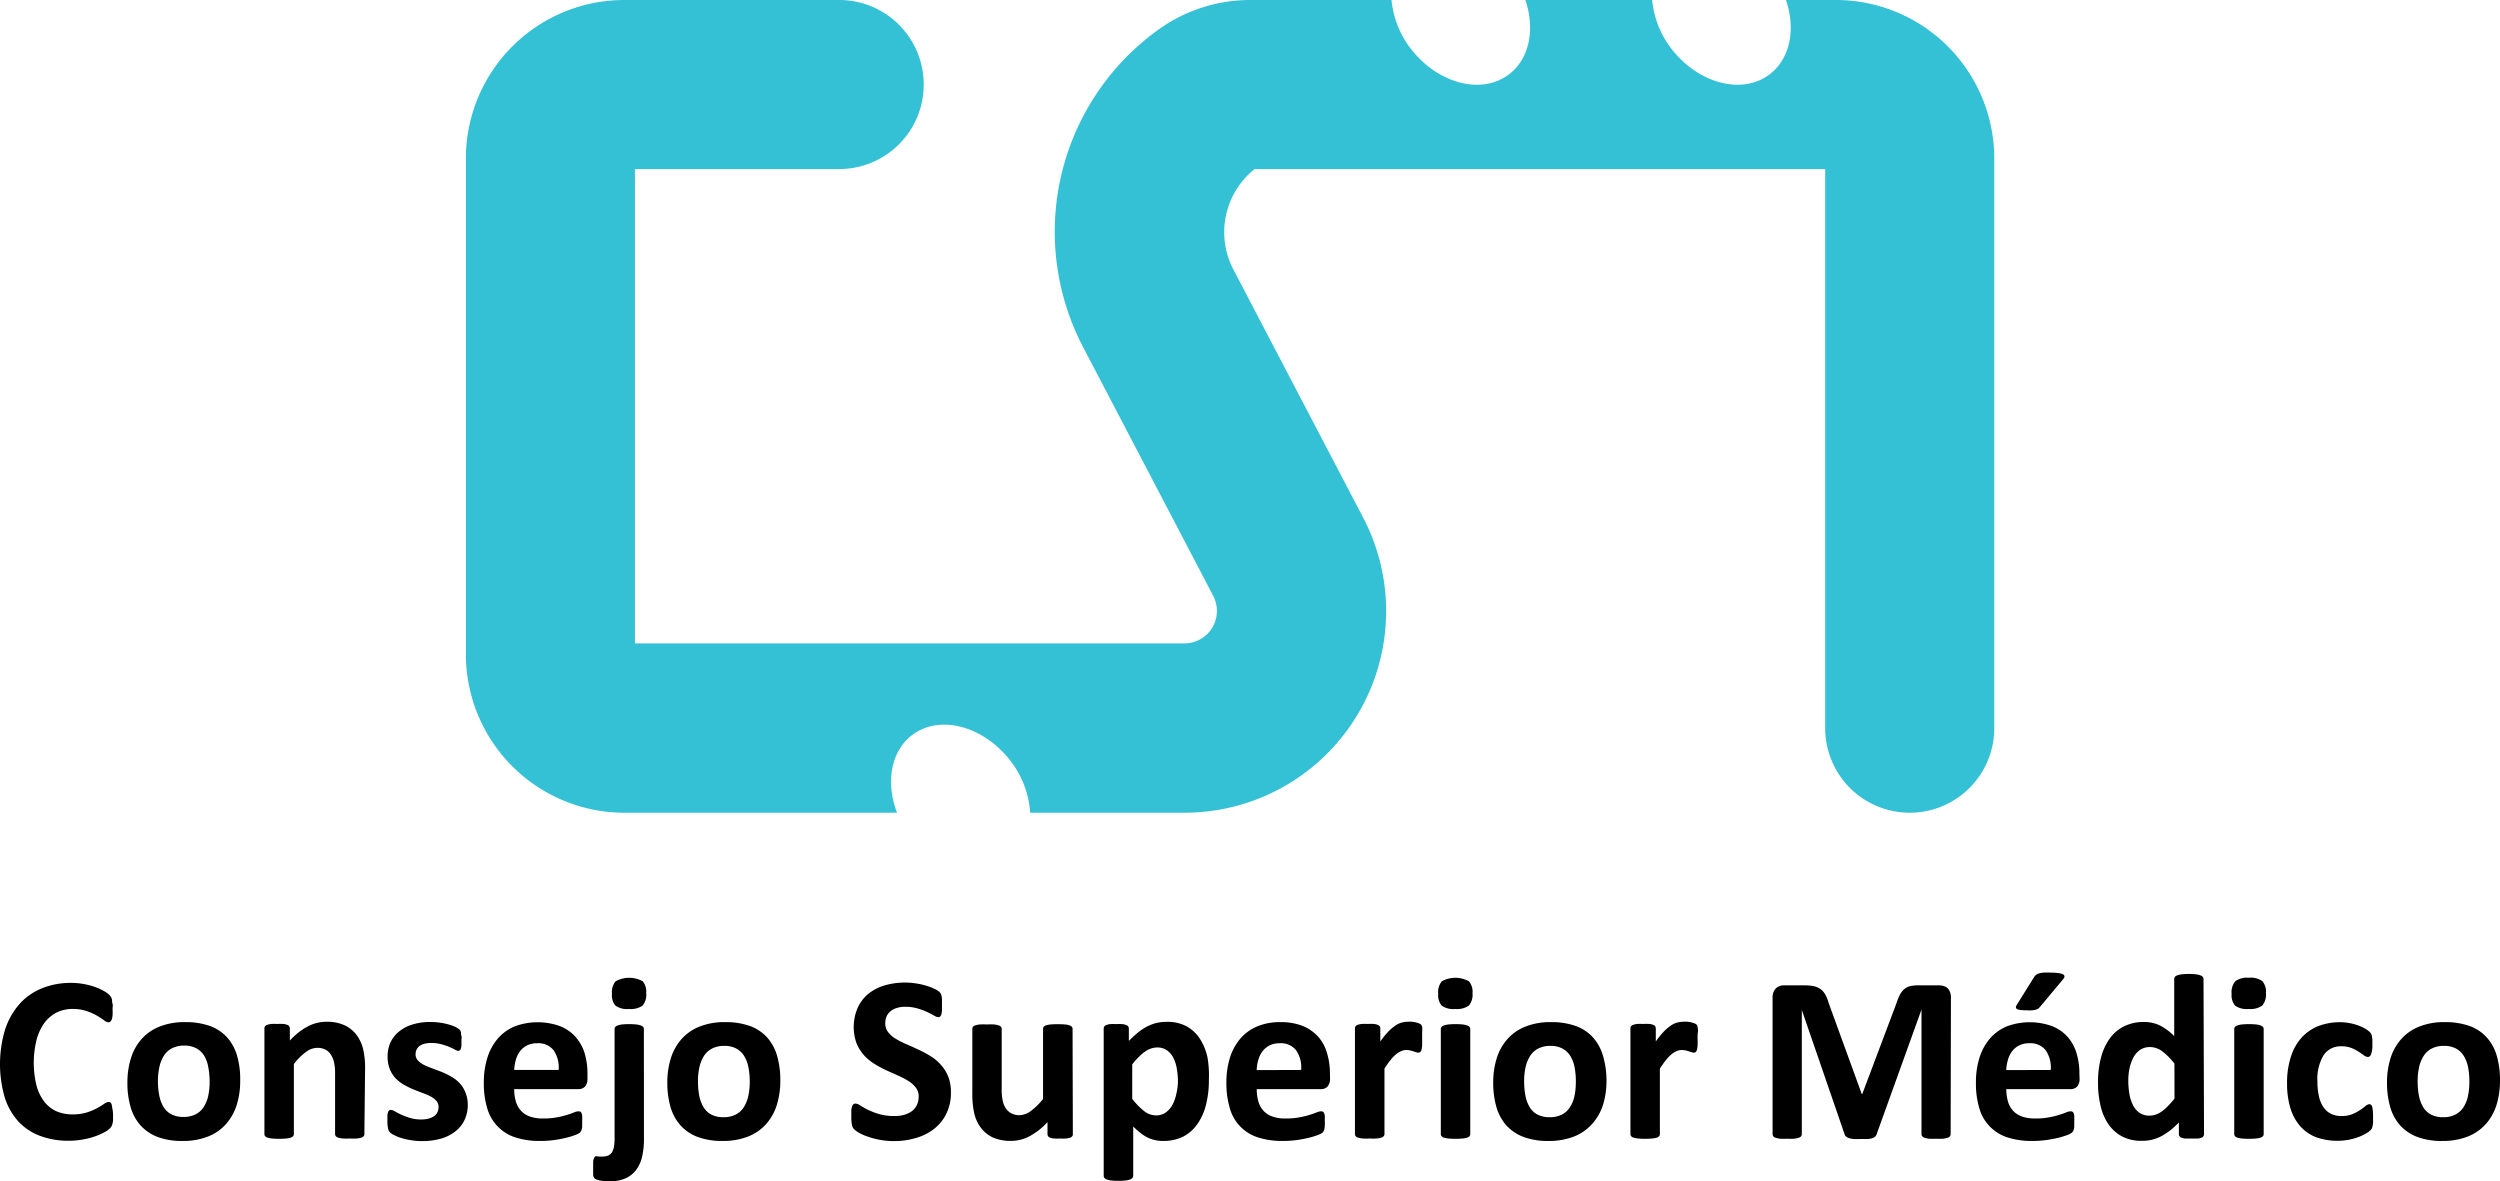 <svg xmlns="http://www.w3.org/2000/svg" viewBox="0 0 354.92 167.72"><defs><style>.cls-1{fill:#34c1d5;}</style></defs><g id="Capa_2" data-name="Capa 2"><g id="Capa_1-2" data-name="Capa 1"><path class="cls-1" d="M260.67,0h-7.12c1.41,4.12.61,8.37-2.37,10.59-3.94,2.94-10.18,1.24-14-3.81A13.41,13.41,0,0,1,234.55,0h-18c1.41,4.12.61,8.37-2.37,10.59-3.94,2.94-10.18,1.24-14-3.81A13.41,13.41,0,0,1,197.55,0h-20a22.3,22.3,0,0,0-13.33,4.38,35.33,35.33,0,0,0-10.4,45l18.41,35.2a4.61,4.61,0,0,1-4.09,6.76h-78V24h29a12,12,0,0,0,0-24H88.61A22.5,22.5,0,0,0,66.14,22.47V92.91a22.5,22.5,0,0,0,22.47,22.47h38.74c-1.64-4.26-.9-8.75,2.19-11.06,3.94-2.94,10.19-1.23,14,3.81a13.38,13.38,0,0,1,2.71,7.25h22A28.62,28.62,0,0,0,193.53,73.5L175.12,38.3a11.45,11.45,0,0,1,3-14.3h81v79.38a12,12,0,0,0,24,0V22.47A22.5,22.5,0,0,0,260.67,0Z"/><path d="M16.05,158.31c0,.28,0,.51,0,.71a2.91,2.91,0,0,1-.08.5,1.51,1.51,0,0,1-.13.36,2.21,2.21,0,0,1-.27.35,3.28,3.28,0,0,1-.71.49,8.79,8.79,0,0,1-1.29.58,10.3,10.3,0,0,1-1.75.46,10.85,10.85,0,0,1-2.12.19,11.17,11.17,0,0,1-4-.69A7.93,7.93,0,0,1,2.6,159.2a9.13,9.13,0,0,1-1.93-3.41,17,17,0,0,1,.07-9.68A10.34,10.34,0,0,1,2.8,142.5,8.56,8.56,0,0,1,6,140.29a10.81,10.81,0,0,1,4.08-.75,9.91,9.91,0,0,1,1.75.15,10.63,10.63,0,0,1,1.55.39,7.58,7.58,0,0,1,1.28.56,4.21,4.21,0,0,1,.8.55,1.51,1.51,0,0,1,.31.38,1.38,1.38,0,0,1,.14.38c0,.16,0,.34.07.55s0,.48,0,.79a7.09,7.09,0,0,1,0,.86,2.5,2.5,0,0,1-.11.57.81.81,0,0,1-.21.32.35.35,0,0,1-.26.1,1.16,1.16,0,0,1-.64-.3,11.8,11.8,0,0,0-1-.65,7.68,7.68,0,0,0-1.46-.65,6.05,6.05,0,0,0-2-.3,5,5,0,0,0-2.31.53,5.07,5.07,0,0,0-1.73,1.51,7.34,7.34,0,0,0-1.08,2.38,13.66,13.66,0,0,0,0,6.44,6.39,6.39,0,0,0,1.12,2.31A4.51,4.51,0,0,0,8,157.76a5.8,5.8,0,0,0,2.33.45,6.77,6.77,0,0,0,2-.28,8.13,8.13,0,0,0,1.46-.61c.41-.23.75-.43,1-.61a1.21,1.21,0,0,1,.61-.26.54.54,0,0,1,.27.06.57.57,0,0,1,.17.27,2.86,2.86,0,0,1,.1.56C16,157.58,16.05,157.9,16.05,158.31Z"/><path d="M34.1,153.39a11.28,11.28,0,0,1-.5,3.49,7.48,7.48,0,0,1-1.53,2.72,6.7,6.7,0,0,1-2.56,1.76,9.71,9.71,0,0,1-3.61.62,9.83,9.83,0,0,1-3.47-.55A6.28,6.28,0,0,1,20,159.82a6.59,6.59,0,0,1-1.44-2.6,11.93,11.93,0,0,1-.47-3.53,11.32,11.32,0,0,1,.51-3.49,7.32,7.32,0,0,1,1.53-2.72,6.75,6.75,0,0,1,2.56-1.75,9.42,9.42,0,0,1,3.6-.62,10.2,10.2,0,0,1,3.49.54,6.11,6.11,0,0,1,2.44,1.6,6.7,6.7,0,0,1,1.43,2.6A12,12,0,0,1,34.1,153.39Zm-4.34.17a10.75,10.75,0,0,0-.18-2A4.86,4.86,0,0,0,29,149.9a3,3,0,0,0-1.12-1.07,3.54,3.54,0,0,0-1.75-.39,3.71,3.71,0,0,0-1.65.35,2.92,2.92,0,0,0-1.15,1,4.75,4.75,0,0,0-.68,1.6,9.06,9.06,0,0,0-.23,2.12,10,10,0,0,0,.19,2,5.09,5.09,0,0,0,.59,1.62,2.86,2.86,0,0,0,1.12,1.06,3.67,3.67,0,0,0,1.74.38,3.73,3.73,0,0,0,1.66-.35,2.92,2.92,0,0,0,1.16-1,4.8,4.8,0,0,0,.67-1.59A9.09,9.09,0,0,0,29.76,153.56Z"/><path d="M51.73,161a.45.45,0,0,1-.1.3.78.78,0,0,1-.33.21,3.46,3.46,0,0,1-.65.12,9.29,9.29,0,0,1-1,0,9.76,9.76,0,0,1-1,0,3.5,3.5,0,0,1-.64-.12.83.83,0,0,1-.34-.21.51.51,0,0,1-.1-.3v-8.53a7,7,0,0,0-.16-1.71,3.27,3.27,0,0,0-.46-1.07,2,2,0,0,0-.78-.69,2.45,2.45,0,0,0-1.11-.24,2.75,2.75,0,0,0-1.63.59,8.59,8.59,0,0,0-1.71,1.71V161a.51.51,0,0,1-.1.3.81.81,0,0,1-.35.21,3.5,3.5,0,0,1-.64.12,10.53,10.53,0,0,1-2,0,3.5,3.5,0,0,1-.64-.12.81.81,0,0,1-.35-.21.45.45,0,0,1-.1-.3v-15a.55.55,0,0,1,.08-.29.57.57,0,0,1,.31-.21,2.21,2.21,0,0,1,.56-.13,7,7,0,0,1,.86,0,7.31,7.31,0,0,1,.89,0,1.93,1.93,0,0,1,.55.13.5.5,0,0,1,.27.21.48.48,0,0,1,.09.29v1.73a9.34,9.34,0,0,1,2.52-2,5.69,5.69,0,0,1,2.68-.67,5.83,5.83,0,0,1,2.57.5,4.43,4.43,0,0,1,1.7,1.37,5.52,5.52,0,0,1,.93,2,11.79,11.79,0,0,1,.28,2.78Z"/><path d="M66.41,156.8a5,5,0,0,1-.48,2.24,4.45,4.45,0,0,1-1.35,1.63,5.87,5.87,0,0,1-2.06,1,9.64,9.64,0,0,1-2.58.33,9.29,9.29,0,0,1-1.61-.13,10.21,10.21,0,0,1-1.36-.31,6.43,6.43,0,0,1-1-.4,2.41,2.41,0,0,1-.59-.38,1.09,1.09,0,0,1-.28-.55,4.44,4.44,0,0,1-.1-1.11q0-.49,0-.78a2,2,0,0,1,.1-.47.46.46,0,0,1,.17-.24.49.49,0,0,1,.25-.06,1.28,1.28,0,0,1,.55.21c.24.14.54.3.89.46a8.89,8.89,0,0,0,1.25.47,5.43,5.43,0,0,0,1.62.22,4,4,0,0,0,1-.12,2.84,2.84,0,0,0,.77-.33,1.39,1.39,0,0,0,.49-.56,1.59,1.59,0,0,0,.17-.77,1.26,1.26,0,0,0-.31-.86,2.83,2.83,0,0,0-.82-.63,8.42,8.42,0,0,0-1.16-.5c-.43-.16-.87-.33-1.32-.52a11,11,0,0,1-1.33-.66,5.08,5.08,0,0,1-1.16-.9,4.18,4.18,0,0,1-.82-1.3,4.66,4.66,0,0,1-.31-1.81,4.61,4.61,0,0,1,.42-2,4.18,4.18,0,0,1,1.21-1.53,5.45,5.45,0,0,1,1.92-1,8.34,8.34,0,0,1,2.54-.35,8.75,8.75,0,0,1,1.37.1,9,9,0,0,1,1.2.25,6.54,6.54,0,0,1,.9.32,2.74,2.74,0,0,1,.53.31.76.76,0,0,1,.23.25,1.05,1.05,0,0,1,.1.3c0,.12,0,.26.06.44s0,.38,0,.64,0,.55,0,.74a2,2,0,0,1-.09.45.38.38,0,0,1-.16.23.41.41,0,0,1-.23.06,1.12,1.12,0,0,1-.47-.18c-.21-.12-.48-.24-.8-.38a9.41,9.41,0,0,0-1.1-.37,5.25,5.25,0,0,0-1.44-.18,3.63,3.63,0,0,0-1,.12,2,2,0,0,0-.69.33,1.45,1.45,0,0,0-.53,1.14,1.24,1.24,0,0,0,.32.88,3,3,0,0,0,.83.62,9.7,9.7,0,0,0,1.19.5l1.34.51a12.68,12.68,0,0,1,1.34.65,5,5,0,0,1,1.18.9,4.11,4.11,0,0,1,.84,1.29A4.55,4.55,0,0,1,66.41,156.8Z"/><path d="M83.4,153.11a1.64,1.64,0,0,1-.34,1.14,1.26,1.26,0,0,1-1,.37H73a6.24,6.24,0,0,0,.23,1.73,3.36,3.36,0,0,0,.72,1.33,3.2,3.2,0,0,0,1.28.83,5.46,5.46,0,0,0,1.87.28,10.2,10.2,0,0,0,1.94-.16,11.48,11.48,0,0,0,1.45-.35c.41-.13.75-.24,1-.35a1.78,1.78,0,0,1,.65-.16.46.46,0,0,1,.25.06.41.41,0,0,1,.17.21,1.11,1.11,0,0,1,.09.43,6.47,6.47,0,0,1,0,.69c0,.25,0,.46,0,.63s0,.32-.05.45a.94.94,0,0,1-.1.31,1.18,1.18,0,0,1-.17.24,2.4,2.4,0,0,1-.6.32,10.34,10.34,0,0,1-1.24.39c-.5.13-1.08.24-1.73.34a15.12,15.12,0,0,1-2.08.14,11.19,11.19,0,0,1-3.5-.5,6.08,6.08,0,0,1-4-4.11,12.15,12.15,0,0,1-.49-3.66,11.55,11.55,0,0,1,.52-3.6,7.64,7.64,0,0,1,1.51-2.72,6.48,6.48,0,0,1,2.41-1.7,9.34,9.34,0,0,1,6.4,0,5.84,5.84,0,0,1,2.19,1.53A6.26,6.26,0,0,1,83,149.52a10,10,0,0,1,.4,2.92Zm-4.09-1.21a4.33,4.33,0,0,0-.71-2.79,2.76,2.76,0,0,0-2.36-1,3.07,3.07,0,0,0-1.4.3,2.83,2.83,0,0,0-1,.82,3.75,3.75,0,0,0-.6,1.2A6.45,6.45,0,0,0,73,151.9Z"/><path d="M91.42,161.53a11.09,11.09,0,0,1-.3,2.85,5,5,0,0,1-.91,1.84,3.86,3.86,0,0,1-1.54,1.12,5.71,5.71,0,0,1-2.16.38,5.77,5.77,0,0,1-1.18-.1,3,3,0,0,1-.7-.19.55.55,0,0,1-.3-.25,1,1,0,0,1-.12-.34c0-.13,0-.28,0-.44s0-.37,0-.63,0-.57,0-.78a1.48,1.48,0,0,1,.09-.49.56.56,0,0,1,.15-.27.29.29,0,0,1,.22-.09l.34.05a4.92,4.92,0,0,0,.56,0,1.94,1.94,0,0,0,.76-.14,1.25,1.25,0,0,0,.52-.42,2.32,2.32,0,0,0,.3-.76,7.45,7.45,0,0,0,.1-1.47V146.09a.43.43,0,0,1,.1-.29.83.83,0,0,1,.34-.22,2.59,2.59,0,0,1,.63-.14,10.53,10.53,0,0,1,2,0,2.9,2.9,0,0,1,.65.14.83.83,0,0,1,.34.22.43.43,0,0,1,.1.29ZM91.74,141a2.4,2.4,0,0,1-.51,1.76,2.9,2.9,0,0,1-1.94.48,2.81,2.81,0,0,1-1.91-.47,2.23,2.23,0,0,1-.5-1.69,2.38,2.38,0,0,1,.52-1.77,4,4,0,0,1,3.85,0A2.35,2.35,0,0,1,91.74,141Z"/><path d="M110.78,153.39a11.58,11.58,0,0,1-.5,3.49,7.48,7.48,0,0,1-1.53,2.72,6.74,6.74,0,0,1-2.57,1.76,9.69,9.69,0,0,1-3.6.62,9.93,9.93,0,0,1-3.48-.55,6.24,6.24,0,0,1-2.44-1.61,6.73,6.73,0,0,1-1.45-2.6,12.27,12.27,0,0,1-.47-3.53,11.32,11.32,0,0,1,.51-3.49,7.48,7.48,0,0,1,1.54-2.72,6.68,6.68,0,0,1,2.56-1.75,9.42,9.42,0,0,1,3.6-.62,10.2,10.2,0,0,1,3.49.54,6.18,6.18,0,0,1,2.44,1.6,6.7,6.7,0,0,1,1.43,2.6A12.29,12.29,0,0,1,110.78,153.39Zm-4.34.17a10.75,10.75,0,0,0-.18-2,4.87,4.87,0,0,0-.6-1.62,3,3,0,0,0-1.11-1.07,3.57,3.57,0,0,0-1.75-.39,3.71,3.71,0,0,0-1.65.35,3,3,0,0,0-1.16,1,5.18,5.18,0,0,0-.68,1.6,9.09,9.09,0,0,0-.22,2.12,10.75,10.75,0,0,0,.18,2,5.1,5.1,0,0,0,.6,1.62,2.83,2.83,0,0,0,1.11,1.06,3.68,3.68,0,0,0,1.75.38,3.73,3.73,0,0,0,1.66-.35,3,3,0,0,0,1.16-1,4.8,4.8,0,0,0,.67-1.59A9.66,9.66,0,0,0,106.44,153.56Z"/><path d="M135,155.09a6.63,6.63,0,0,1-.64,3,6.16,6.16,0,0,1-1.72,2.15,7.5,7.5,0,0,1-2.55,1.3A10.94,10.94,0,0,1,127,162a11.38,11.38,0,0,1-2.09-.18,11.87,11.87,0,0,1-1.7-.45,7,7,0,0,1-1.24-.54,3.45,3.45,0,0,1-.71-.51,1.17,1.17,0,0,1-.31-.63,5.79,5.79,0,0,1-.09-1.18q0-.53,0-.87a2.3,2.3,0,0,1,.11-.57.62.62,0,0,1,.2-.31.51.51,0,0,1,.3-.09,1.45,1.45,0,0,1,.66.27,10.83,10.83,0,0,0,1.1.62,10.57,10.57,0,0,0,1.6.61,7.75,7.75,0,0,0,2.15.27,5,5,0,0,0,1.45-.19,3.42,3.42,0,0,0,1.08-.54,2.46,2.46,0,0,0,.68-.88,2.84,2.84,0,0,0,.23-1.15,2,2,0,0,0-.4-1.27,4,4,0,0,0-1.05-.94,11.16,11.16,0,0,0-1.47-.77l-1.69-.76a15.33,15.33,0,0,1-1.69-.92,6.92,6.92,0,0,1-1.47-1.22,5.89,5.89,0,0,1-1.05-1.69,6.86,6.86,0,0,1,.18-5.07,5.51,5.51,0,0,1,1.56-2,6.61,6.61,0,0,1,2.31-1.16,10.27,10.27,0,0,1,4.37-.27,9.84,9.84,0,0,1,1.44.32,7.06,7.06,0,0,1,1.19.45,2.83,2.83,0,0,1,.69.42,1,1,0,0,1,.33.6,2.84,2.84,0,0,1,.06.48c0,.2,0,.44,0,.73s0,.6,0,.82a5,5,0,0,1-.08.56.74.74,0,0,1-.17.32.47.47,0,0,1-.3.1,1.39,1.39,0,0,1-.58-.24q-.41-.23-1-.51a10,10,0,0,0-1.36-.5,6.08,6.08,0,0,0-1.7-.23,3.88,3.88,0,0,0-1.25.18,2.57,2.57,0,0,0-.9.48,2,2,0,0,0-.54.75,2.39,2.39,0,0,0-.17.92,2,2,0,0,0,.39,1.25,3.49,3.49,0,0,0,1.06.94,10.48,10.48,0,0,0,1.5.77c.56.24,1.13.5,1.71.77a17.58,17.58,0,0,1,1.71.91,6.56,6.56,0,0,1,1.49,1.23,5.6,5.6,0,0,1,1.06,1.67A5.88,5.88,0,0,1,135,155.09Z"/><path d="M152.31,161a.5.5,0,0,1-.08.3.68.68,0,0,1-.29.21,2.82,2.82,0,0,1-.56.12,6.64,6.64,0,0,1-.86,0,7.09,7.09,0,0,1-.9,0,2.44,2.44,0,0,1-.54-.12.68.68,0,0,1-.29-.21.58.58,0,0,1-.08-.3V159.3a9.62,9.62,0,0,1-2.53,2,5.62,5.62,0,0,1-2.66.67,6.07,6.07,0,0,1-2.59-.5,4.51,4.51,0,0,1-1.69-1.38,5.42,5.42,0,0,1-.92-2,12.17,12.17,0,0,1-.28-2.86v-9.16a.48.48,0,0,1,.09-.29.59.59,0,0,1,.34-.21,2.84,2.84,0,0,1,.65-.13,9.82,9.82,0,0,1,1,0,9.7,9.7,0,0,1,1,0,2.74,2.74,0,0,1,.64.13.65.65,0,0,1,.35.21.43.43,0,0,1,.1.29v8.46a8.08,8.08,0,0,0,.15,1.79,3.15,3.15,0,0,0,.46,1.07,2.16,2.16,0,0,0,.79.68,2.34,2.34,0,0,0,1.12.25,2.76,2.76,0,0,0,1.61-.59,9.2,9.2,0,0,0,1.74-1.71v-9.95a.48.48,0,0,1,.09-.29.62.62,0,0,1,.34-.21,2.86,2.86,0,0,1,.64-.13,13.15,13.15,0,0,1,2.05,0,2.74,2.74,0,0,1,.64.13.63.63,0,0,1,.33.21.43.43,0,0,1,.1.29Z"/><path d="M171.62,153.33a13.64,13.64,0,0,1-.43,3.59,8,8,0,0,1-1.25,2.73,5.58,5.58,0,0,1-2,1.73,6.3,6.3,0,0,1-2.8.6,5,5,0,0,1-1.2-.13,4.47,4.47,0,0,1-1.06-.38,5.94,5.94,0,0,1-1-.65,10.25,10.25,0,0,1-1-.9v7a.48.48,0,0,1-.11.3.7.7,0,0,1-.34.23,2.78,2.78,0,0,1-.65.14,7.27,7.27,0,0,1-1,.05,7.36,7.36,0,0,1-1-.05,2.78,2.78,0,0,1-.65-.14.75.75,0,0,1-.34-.23.47.47,0,0,1-.1-.3v-20.9a.55.55,0,0,1,.08-.29.58.58,0,0,1,.3-.21,2.12,2.12,0,0,1,.55-.13,7,7,0,0,1,.86,0,6.81,6.81,0,0,1,.85,0,2.12,2.12,0,0,1,.55.13.58.58,0,0,1,.3.21.55.55,0,0,1,.08.29v1.76a16.84,16.84,0,0,1,1.28-1.18,7.82,7.82,0,0,1,1.29-.86,6,6,0,0,1,1.35-.51,6.4,6.4,0,0,1,1.48-.16,5.65,5.65,0,0,1,2.8.64,5.26,5.26,0,0,1,1.89,1.77,8,8,0,0,1,1.07,2.62A14.73,14.73,0,0,1,171.62,153.33Zm-4.39.3a11,11,0,0,0-.15-1.84,5.25,5.25,0,0,0-.48-1.57,3,3,0,0,0-.91-1.1,2.32,2.32,0,0,0-1.4-.41,2.62,2.62,0,0,0-.83.13,3.24,3.24,0,0,0-.84.41,5.57,5.57,0,0,0-.88.74,9.66,9.66,0,0,0-1,1.12V156a9.72,9.72,0,0,0,1.69,1.74,2.74,2.74,0,0,0,1.68.61,2.34,2.34,0,0,0,1.4-.42,3.3,3.3,0,0,0,.95-1.1,5.75,5.75,0,0,0,.54-1.53A8.28,8.28,0,0,0,167.23,153.63Z"/><path d="M188.82,153.11a1.64,1.64,0,0,1-.35,1.14,1.25,1.25,0,0,1-.95.37h-9.1a6.25,6.25,0,0,0,.22,1.73,3.36,3.36,0,0,0,.72,1.33,3.2,3.2,0,0,0,1.28.83,5.46,5.46,0,0,0,1.87.28,10.06,10.06,0,0,0,1.94-.16,11.67,11.67,0,0,0,1.46-.35c.4-.13.74-.24,1-.35a1.83,1.83,0,0,1,.65-.16.5.5,0,0,1,.26.06.45.45,0,0,1,.16.21,1.29,1.29,0,0,1,.1.43c0,.18,0,.41,0,.69a5.83,5.83,0,0,1,0,.63,2.81,2.81,0,0,1-.05.45.94.94,0,0,1-.1.31,1.18,1.18,0,0,1-.17.24,2.22,2.22,0,0,1-.6.32,10.34,10.34,0,0,1-1.24.39c-.5.13-1.08.24-1.73.34a15.12,15.12,0,0,1-2.08.14,11.24,11.24,0,0,1-3.5-.5,6,6,0,0,1-4-4.11,12.13,12.13,0,0,1-.5-3.66,11.55,11.55,0,0,1,.52-3.6,7.64,7.64,0,0,1,1.51-2.72,6.48,6.48,0,0,1,2.41-1.7,8.28,8.28,0,0,1,3.19-.58,8.37,8.37,0,0,1,3.22.55,6,6,0,0,1,2.19,1.53,6.1,6.1,0,0,1,1.25,2.33,10,10,0,0,1,.41,2.92Zm-4.1-1.21a4.27,4.27,0,0,0-.71-2.79,2.75,2.75,0,0,0-2.36-1,3.1,3.1,0,0,0-1.4.3,3,3,0,0,0-1,.82,3.75,3.75,0,0,0-.6,1.2,6,6,0,0,0-.24,1.49Z"/><path d="M201.9,147.45q0,.62,0,1a4.53,4.53,0,0,1-.1.61.7.7,0,0,1-.18.3.42.42,0,0,1-.28.08.89.89,0,0,1-.3-.06l-.38-.12a4.28,4.28,0,0,0-.46-.13,2.38,2.38,0,0,0-.55-.06,1.81,1.81,0,0,0-.71.15,3.07,3.07,0,0,0-.73.44,5.08,5.08,0,0,0-.78.81,11.26,11.26,0,0,0-.88,1.24V161a.46.46,0,0,1-.11.3.76.76,0,0,1-.34.21,3.63,3.63,0,0,1-.65.12,9.21,9.21,0,0,1-1,0,9.35,9.35,0,0,1-1,0,3.63,3.63,0,0,1-.65-.12.83.83,0,0,1-.34-.21.45.45,0,0,1-.1-.3v-15a.55.55,0,0,1,.08-.29.58.58,0,0,1,.3-.21,2.41,2.41,0,0,1,.57-.13,6.78,6.78,0,0,1,.86,0,7.41,7.41,0,0,1,.89,0,1.85,1.85,0,0,1,.54.13.56.56,0,0,1,.28.21.47.47,0,0,1,.08.29v1.86a12,12,0,0,1,1.11-1.38,6.57,6.57,0,0,1,1-.86,2.89,2.89,0,0,1,.94-.45,3.79,3.79,0,0,1,.94-.12,3.86,3.86,0,0,1,.47,0,5.06,5.06,0,0,1,.52.08,3.35,3.35,0,0,1,.47.14.85.85,0,0,1,.29.16.49.49,0,0,1,.14.18,1.26,1.26,0,0,1,.07.28,4.33,4.33,0,0,1,0,.53C201.89,146.73,201.9,147.05,201.9,147.45Z"/><path d="M209.05,141a2.4,2.4,0,0,1-.52,1.76,2.9,2.9,0,0,1-1.93.48,2.82,2.82,0,0,1-1.92-.47,2.27,2.27,0,0,1-.5-1.69,2.43,2.43,0,0,1,.51-1.77,4,4,0,0,1,3.85,0A2.3,2.3,0,0,1,209.05,141Zm-.32,20a.51.51,0,0,1-.1.3.87.87,0,0,1-.35.21,3.5,3.5,0,0,1-.64.12,10.53,10.53,0,0,1-2,0,3.81,3.81,0,0,1-.65-.12.83.83,0,0,1-.34-.21.45.45,0,0,1-.1-.3V146.09a.43.43,0,0,1,.1-.29.83.83,0,0,1,.34-.22,2.9,2.9,0,0,1,.65-.14,10.53,10.53,0,0,1,2,0,2.68,2.68,0,0,1,.64.14.88.88,0,0,1,.35.22.48.48,0,0,1,.1.29Z"/><path d="M228.07,153.39a11.58,11.58,0,0,1-.5,3.49A7.48,7.48,0,0,1,226,159.6a6.74,6.74,0,0,1-2.57,1.76,9.69,9.69,0,0,1-3.6.62,9.89,9.89,0,0,1-3.48-.55,6.35,6.35,0,0,1-2.45-1.61,6.71,6.71,0,0,1-1.44-2.6,12.27,12.27,0,0,1-.47-3.53,11.32,11.32,0,0,1,.51-3.49,7.34,7.34,0,0,1,1.54-2.72,6.68,6.68,0,0,1,2.56-1.75,9.4,9.4,0,0,1,3.59-.62,10.12,10.12,0,0,1,3.49.54,6,6,0,0,1,2.44,1.6,6.59,6.59,0,0,1,1.44,2.6A12.29,12.29,0,0,1,228.07,153.39Zm-4.35.17a10.79,10.79,0,0,0-.17-2,4.87,4.87,0,0,0-.6-1.62,3,3,0,0,0-1.11-1.07,3.58,3.58,0,0,0-1.76-.39,3.7,3.7,0,0,0-1.64.35,3,3,0,0,0-1.16,1,5,5,0,0,0-.68,1.6,9.09,9.09,0,0,0-.22,2.12,10.75,10.75,0,0,0,.18,2,4.87,4.87,0,0,0,.6,1.62,2.83,2.83,0,0,0,1.11,1.06,3.68,3.68,0,0,0,1.75.38,3.76,3.76,0,0,0,1.66-.35,2.89,2.89,0,0,0,1.15-1,4.61,4.61,0,0,0,.68-1.59A9.69,9.69,0,0,0,223.72,153.56Z"/><path d="M241,147.45a8.86,8.86,0,0,1,0,1,2.65,2.65,0,0,1-.1.61.61.61,0,0,1-.17.3.42.42,0,0,1-.28.08.89.89,0,0,1-.3-.06l-.38-.12a4.28,4.28,0,0,0-.46-.13,2.38,2.38,0,0,0-.55-.06,1.81,1.81,0,0,0-.71.15,2.89,2.89,0,0,0-.73.44,5.57,5.57,0,0,0-.79.81,14.79,14.79,0,0,0-.88,1.24V161a.45.45,0,0,1-.1.3.76.76,0,0,1-.34.21,3.63,3.63,0,0,1-.65.12,10.43,10.43,0,0,1-2,0,3.63,3.63,0,0,1-.65-.12.76.76,0,0,1-.34-.21.45.45,0,0,1-.1-.3v-15a.47.47,0,0,1,.08-.29.58.58,0,0,1,.3-.21,2.32,2.32,0,0,1,.56-.13,7.06,7.06,0,0,1,.87,0,7.41,7.41,0,0,1,.89,0,1.94,1.94,0,0,1,.54.13.56.56,0,0,1,.28.21.55.55,0,0,1,.08.29v1.86a11.05,11.05,0,0,1,1.11-1.38,6.57,6.57,0,0,1,1-.86,2.89,2.89,0,0,1,.94-.45,3.79,3.79,0,0,1,.94-.12,3.94,3.94,0,0,1,.47,0,5.06,5.06,0,0,1,.52.08,3.81,3.81,0,0,1,.47.14.85.85,0,0,1,.29.16.49.49,0,0,1,.14.18,2.26,2.26,0,0,1,.07.28,4.33,4.33,0,0,1,.05.53C241,146.73,241,147.05,241,147.45Z"/><path d="M276.93,161a.53.53,0,0,1-.09.3.6.6,0,0,1-.33.22,3.6,3.6,0,0,1-.65.14,9.35,9.35,0,0,1-1,0,9.15,9.15,0,0,1-1,0,3.29,3.29,0,0,1-.64-.14.64.64,0,0,1-.33-.22.47.47,0,0,1-.1-.3V143.33h0L266.43,161a.73.73,0,0,1-.22.36,1,1,0,0,1-.41.23,2.65,2.65,0,0,1-.66.11c-.27,0-.59,0-1,0a9,9,0,0,1-1,0,3.35,3.35,0,0,1-.66-.13,1.22,1.22,0,0,1-.41-.23.6.6,0,0,1-.2-.32l-6.07-17.64h0V161a.53.53,0,0,1-.09.3.59.59,0,0,1-.34.22,3.8,3.8,0,0,1-.65.14,9,9,0,0,1-1,0,9.15,9.15,0,0,1-1,0,3.6,3.6,0,0,1-.65-.14.6.6,0,0,1-.33-.22.53.53,0,0,1-.09-.3V141.65a1.78,1.78,0,0,1,.45-1.31,1.63,1.63,0,0,1,1.21-.45h2.88a6.36,6.36,0,0,1,1.33.12,2.67,2.67,0,0,1,.95.42,2.32,2.32,0,0,1,.67.78,5.08,5.08,0,0,1,.47,1.18l4.7,12.93h.07l4.86-12.9a7.32,7.32,0,0,1,.48-1.19,2.77,2.77,0,0,1,.61-.79,2,2,0,0,1,.81-.43,4.43,4.43,0,0,1,1.09-.12h3a2.28,2.28,0,0,1,.78.12,1.25,1.25,0,0,1,.54.34,1.49,1.49,0,0,1,.31.55,2.19,2.19,0,0,1,.11.75Z"/><path d="M295.23,153.11a1.64,1.64,0,0,1-.34,1.14,1.25,1.25,0,0,1-.95.37h-9.11a6.24,6.24,0,0,0,.23,1.73,3.36,3.36,0,0,0,.72,1.33,3.2,3.2,0,0,0,1.28.83,5.46,5.46,0,0,0,1.87.28,10.13,10.13,0,0,0,1.94-.16,11.07,11.07,0,0,0,1.45-.35c.41-.13.75-.24,1-.35a1.83,1.83,0,0,1,.65-.16.46.46,0,0,1,.25.06.41.41,0,0,1,.17.21,1.11,1.11,0,0,1,.09.43,6.47,6.47,0,0,1,0,.69c0,.25,0,.46,0,.63s0,.32-.05.45a.94.94,0,0,1-.1.31,1.18,1.18,0,0,1-.17.24,2.4,2.4,0,0,1-.6.32,10.34,10.34,0,0,1-1.24.39c-.5.13-1.08.24-1.73.34a15.12,15.12,0,0,1-2.08.14,11.19,11.19,0,0,1-3.5-.5,6.08,6.08,0,0,1-4-4.11,12.15,12.15,0,0,1-.49-3.66,11.55,11.55,0,0,1,.52-3.6,7.64,7.64,0,0,1,1.51-2.72,6.48,6.48,0,0,1,2.41-1.7,9.34,9.34,0,0,1,6.4,0,5.84,5.84,0,0,1,2.19,1.53,6.26,6.26,0,0,1,1.26,2.33,10,10,0,0,1,.4,2.92Zm-4.09-1.21a4.33,4.33,0,0,0-.71-2.79,2.76,2.76,0,0,0-2.36-1,3.07,3.07,0,0,0-1.4.3,2.83,2.83,0,0,0-1,.82,3.75,3.75,0,0,0-.6,1.2,6.45,6.45,0,0,0-.25,1.49Zm-2.36-13.19a1.2,1.2,0,0,1,.7-.52,3.12,3.12,0,0,1,.64-.11,8.46,8.46,0,0,1,.94,0,9.14,9.14,0,0,1,1.21.07,1.88,1.88,0,0,1,.64.19.33.33,0,0,1,.18.3.67.67,0,0,1-.17.35l-3.25,3.89a2.42,2.42,0,0,1-.27.28,1,1,0,0,1-.35.17,2.17,2.17,0,0,1-.53.1,6,6,0,0,1-.8,0,7.39,7.39,0,0,1-.93-.05,1.15,1.15,0,0,1-.48-.16.28.28,0,0,1-.11-.28,1,1,0,0,1,.18-.38Z"/><path d="M312.9,161a.5.5,0,0,1-.09.31.52.52,0,0,1-.28.21,1.74,1.74,0,0,1-.55.12c-.23,0-.51,0-.84,0s-.65,0-.88,0a1.8,1.8,0,0,1-.54-.12.58.58,0,0,1-.3-.21.5.5,0,0,1-.09-.31v-1.66a9.68,9.68,0,0,1-2.43,1.93,5.76,5.76,0,0,1-2.81.69,5.85,5.85,0,0,1-2.89-.66,5.52,5.52,0,0,1-1.93-1.79,7.62,7.62,0,0,1-1.08-2.62,14.13,14.13,0,0,1-.34-3.17,13.7,13.7,0,0,1,.43-3.59,8,8,0,0,1,1.25-2.71,5.51,5.51,0,0,1,2.05-1.73,6.28,6.28,0,0,1,2.81-.6,5,5,0,0,1,2.28.51,7.92,7.92,0,0,1,2,1.5V139a.55.55,0,0,1,.1-.31.66.66,0,0,1,.33-.22,3.32,3.32,0,0,1,.65-.15,9.35,9.35,0,0,1,1-.05,9.21,9.21,0,0,1,1,.05,3,3,0,0,1,.64.15.74.74,0,0,1,.34.22.55.55,0,0,1,.1.31Zm-4.2-10a9.25,9.25,0,0,0-1.73-1.75,2.91,2.91,0,0,0-1.74-.6,2.47,2.47,0,0,0-1.42.41,3,3,0,0,0-.95,1.1,6,6,0,0,0-.54,1.53,8.42,8.42,0,0,0-.17,1.74,11,11,0,0,0,.15,1.83,5.63,5.63,0,0,0,.49,1.58,3,3,0,0,0,.92,1.12,2.36,2.36,0,0,0,1.44.42,2.74,2.74,0,0,0,.85-.13,3,3,0,0,0,.83-.41,5.25,5.25,0,0,0,.88-.75,10.9,10.9,0,0,0,1-1.13Z"/><path d="M321.69,141a2.4,2.4,0,0,1-.52,1.76,2.9,2.9,0,0,1-1.93.48,2.82,2.82,0,0,1-1.92-.47,2.27,2.27,0,0,1-.5-1.69,2.43,2.43,0,0,1,.51-1.77,2.85,2.85,0,0,1,1.94-.5,2.8,2.8,0,0,1,1.91.48A2.3,2.3,0,0,1,321.69,141Zm-.32,20a.45.45,0,0,1-.1.3.81.81,0,0,1-.35.21,3.5,3.5,0,0,1-.64.12,10.53,10.53,0,0,1-2,0,3.5,3.5,0,0,1-.64-.12.81.81,0,0,1-.35-.21.51.51,0,0,1-.1-.3V146.09a.48.48,0,0,1,.1-.29.81.81,0,0,1,.35-.22,2.68,2.68,0,0,1,.64-.14,10.53,10.53,0,0,1,2,0,2.68,2.68,0,0,1,.64.14.81.81,0,0,1,.35.22.43.43,0,0,1,.1.29Z"/><path d="M336.9,158.64c0,.29,0,.54,0,.73a4.63,4.63,0,0,1-.07.5,1.52,1.52,0,0,1-.1.32,1.25,1.25,0,0,1-.26.32,3.18,3.18,0,0,1-.69.47,6.37,6.37,0,0,1-1.11.5,9.47,9.47,0,0,1-1.35.35,9,9,0,0,1-4.56-.4,5.81,5.81,0,0,1-2.24-1.59,7.06,7.06,0,0,1-1.37-2.56,12.06,12.06,0,0,1-.46-3.45,11.9,11.9,0,0,1,.57-3.89,7.28,7.28,0,0,1,1.56-2.7,6.34,6.34,0,0,1,2.39-1.6,8.58,8.58,0,0,1,3-.52,7.17,7.17,0,0,1,1.31.12,7.39,7.39,0,0,1,1.21.32,6.27,6.27,0,0,1,1,.45,3.28,3.28,0,0,1,.63.44,1.57,1.57,0,0,1,.26.31,1.08,1.08,0,0,1,.11.32,4.63,4.63,0,0,1,.07.5c0,.2,0,.43,0,.71a3.91,3.91,0,0,1-.17,1.37c-.11.26-.26.39-.44.39a1,1,0,0,1-.6-.23c-.21-.16-.47-.33-.76-.52a5.59,5.59,0,0,0-1-.52,3.88,3.88,0,0,0-1.44-.24,2.89,2.89,0,0,0-2.52,1.27,6.58,6.58,0,0,0-.87,3.72,9.12,9.12,0,0,0,.22,2.13,4.34,4.34,0,0,0,.65,1.54,2.73,2.73,0,0,0,1.07.93,3.38,3.38,0,0,0,1.5.31,4,4,0,0,0,1.5-.26,6,6,0,0,0,1.1-.58,9.1,9.1,0,0,0,.79-.58.94.94,0,0,1,.54-.26.37.37,0,0,1,.25.09.63.63,0,0,1,.16.31,3.39,3.39,0,0,1,.09.58Q336.9,158.08,336.9,158.64Z"/><path d="M354.92,153.39a11.58,11.58,0,0,1-.5,3.49,7.48,7.48,0,0,1-1.53,2.72,6.74,6.74,0,0,1-2.57,1.76,9.69,9.69,0,0,1-3.6.62,9.89,9.89,0,0,1-3.48-.55,6.35,6.35,0,0,1-2.45-1.61,6.71,6.71,0,0,1-1.44-2.6,12.27,12.27,0,0,1-.47-3.53,11.32,11.32,0,0,1,.51-3.49,7.34,7.34,0,0,1,1.54-2.72,6.68,6.68,0,0,1,2.56-1.75,9.4,9.4,0,0,1,3.59-.62,10.12,10.12,0,0,1,3.49.54,6,6,0,0,1,2.44,1.6,6.59,6.59,0,0,1,1.44,2.6A12.29,12.29,0,0,1,354.92,153.39Zm-4.35.17a10.79,10.79,0,0,0-.17-2,4.87,4.87,0,0,0-.6-1.62,3,3,0,0,0-1.11-1.07,3.58,3.58,0,0,0-1.76-.39,3.7,3.7,0,0,0-1.64.35,3,3,0,0,0-1.16,1,5,5,0,0,0-.68,1.6,9.09,9.09,0,0,0-.22,2.12,10.75,10.75,0,0,0,.18,2,4.87,4.87,0,0,0,.6,1.62,2.83,2.83,0,0,0,1.11,1.06,3.68,3.68,0,0,0,1.75.38,3.76,3.76,0,0,0,1.66-.35,3,3,0,0,0,1.16-1,4.8,4.8,0,0,0,.67-1.59A9.69,9.69,0,0,0,350.57,153.56Z"/></g></g></svg>